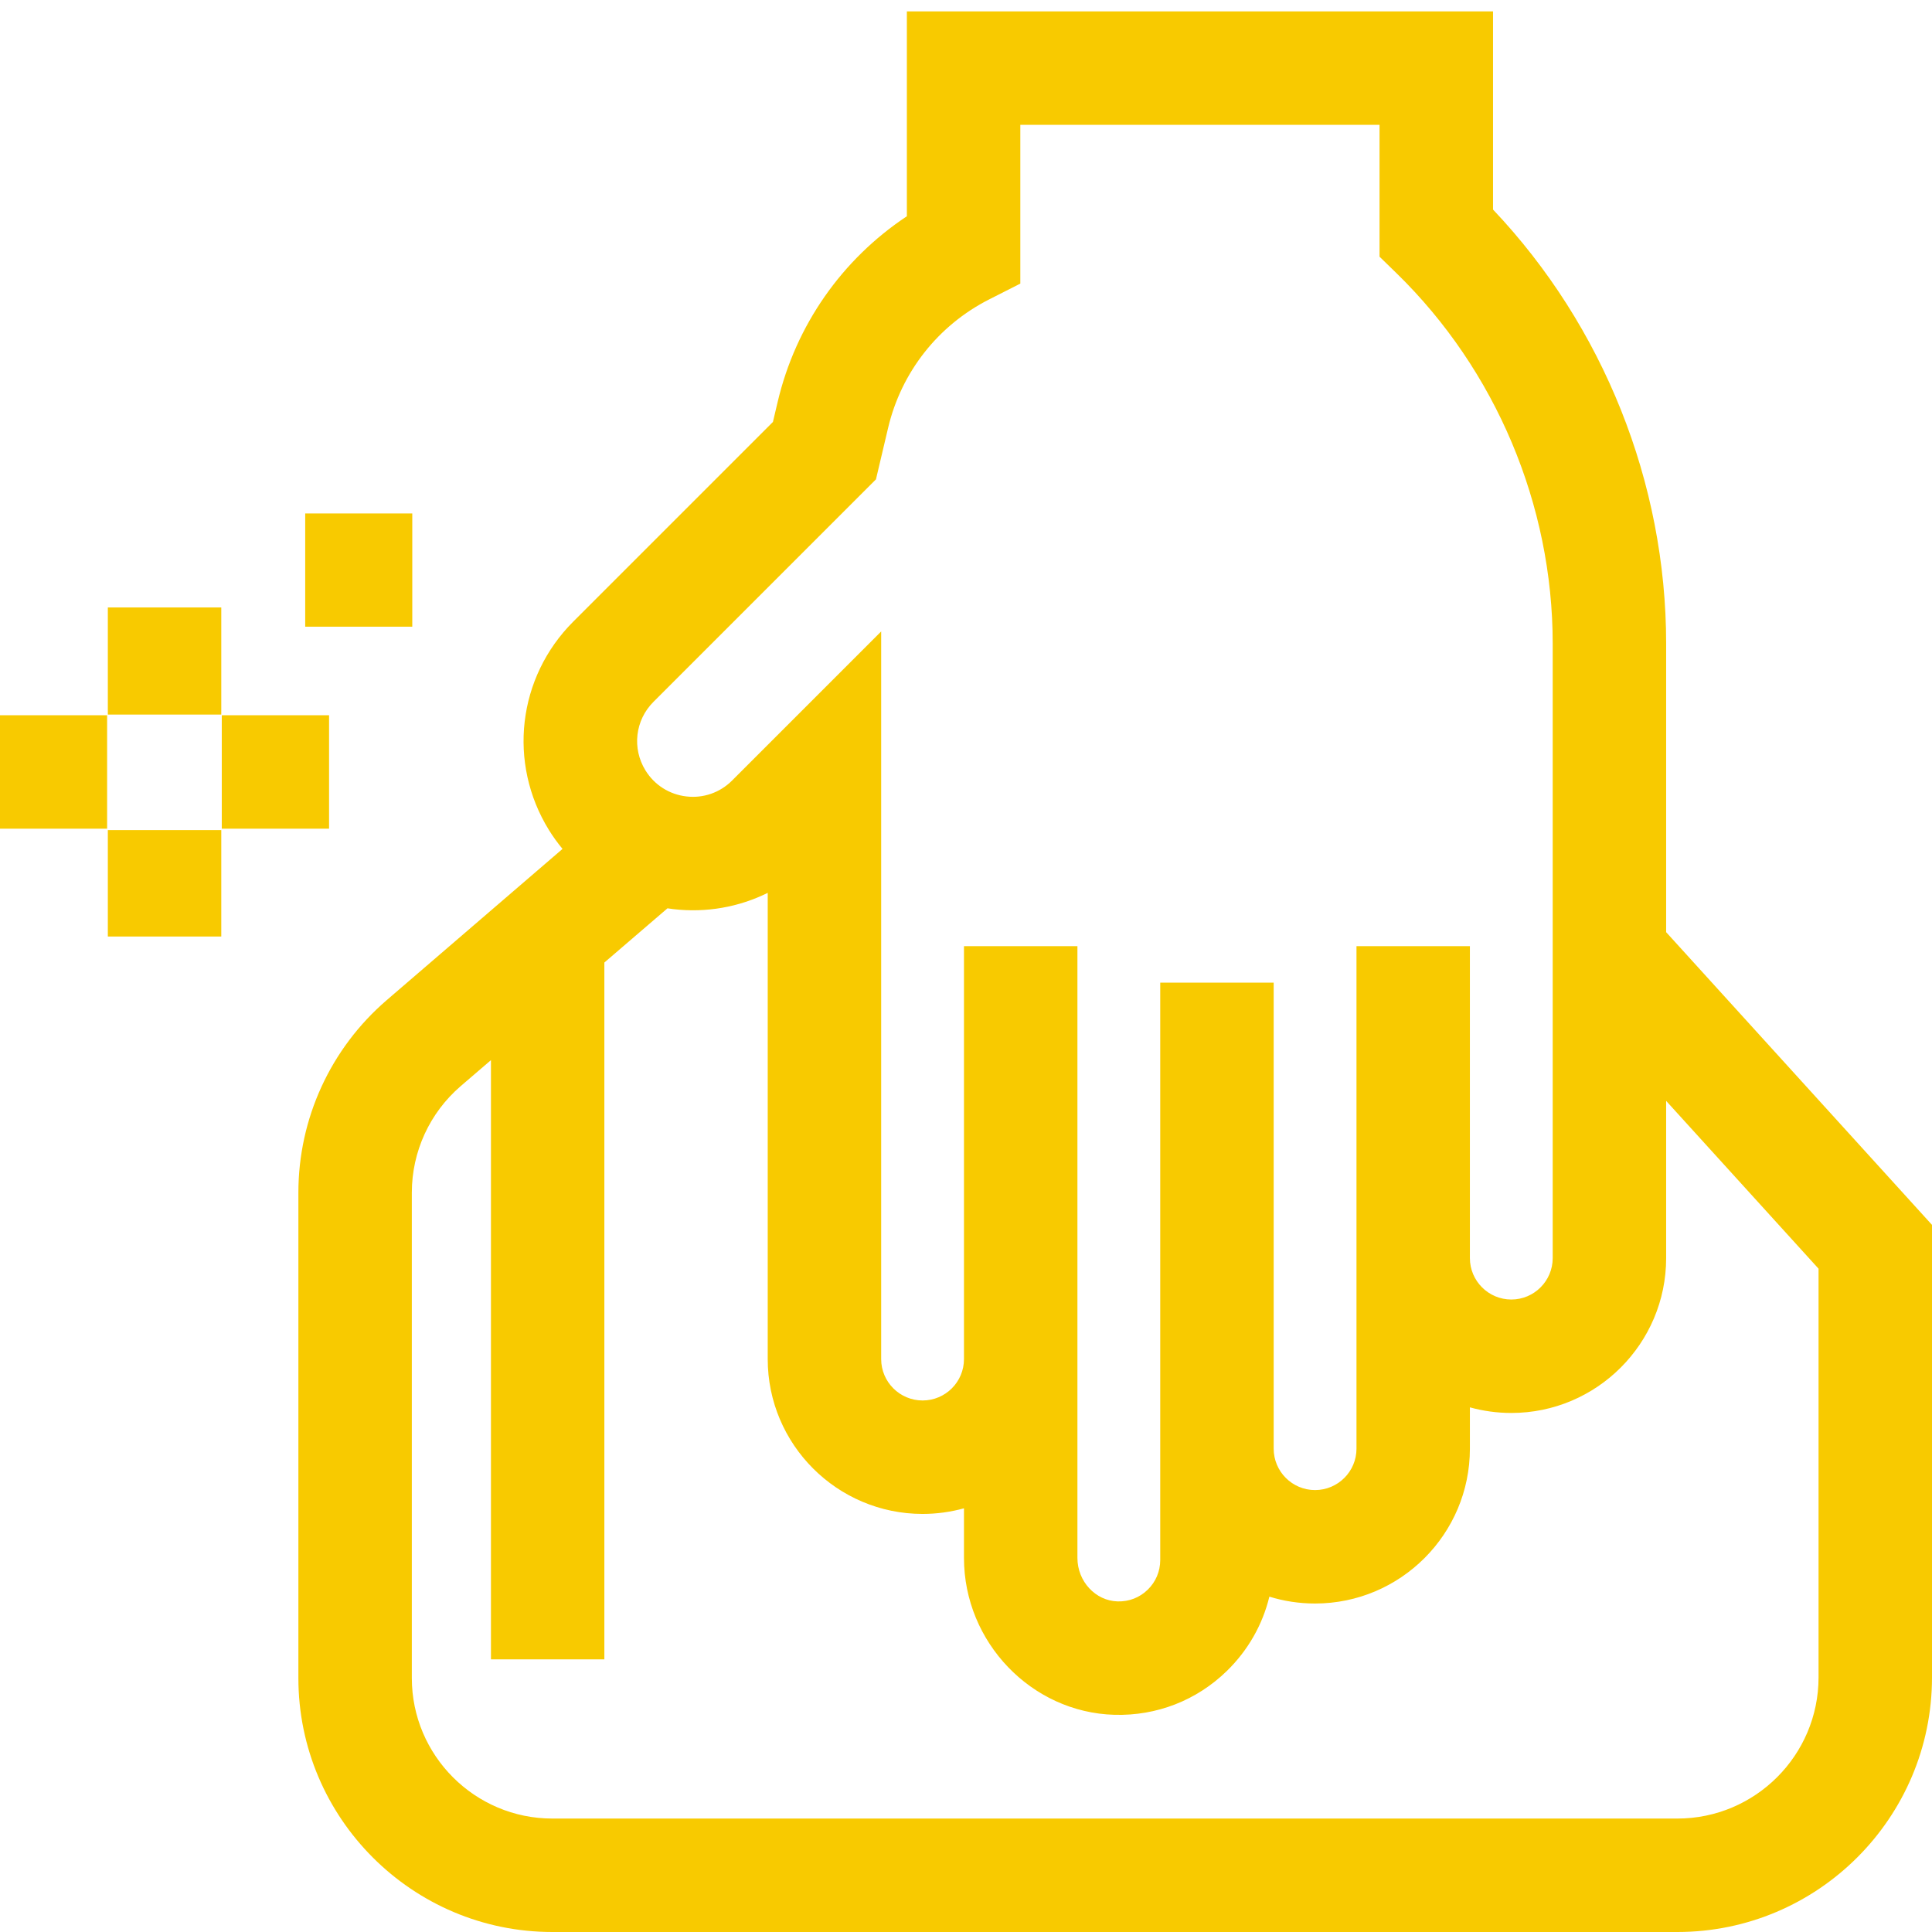 <svg width="43" height="43" viewBox="0 0 43 43" fill="none" xmlns="http://www.w3.org/2000/svg">
<path d="M6.641 26.544L6.641 37.348C6.641 40.464 9.177 43 12.293 43L37.333 43C40.458 43 43 40.458 43 37.333L43 27.262L37.083 20.747L37.083 14.324C37.083 10.746 35.685 7.256 33.23 4.664L33.23 0.253L20.184 0.253L20.184 4.813C18.742 5.77 17.71 7.239 17.308 8.946L17.203 9.391L12.758 13.836C11.519 15.075 11.297 16.982 12.217 18.473C12.309 18.622 12.411 18.762 12.52 18.894L8.608 22.259C7.358 23.334 6.641 24.895 6.641 26.544ZM14.544 15.621L19.496 10.669L19.766 9.525C20.059 8.283 20.879 7.24 22.017 6.663L22.709 6.312L22.709 2.778L30.704 2.778L30.704 5.713L31.086 6.085C33.293 8.238 34.558 11.241 34.558 14.324L34.558 28.001C34.558 28.509 34.145 28.923 33.637 28.923C33.129 28.923 32.715 28.509 32.715 28.001L32.715 21.058L30.191 21.058L30.191 32.243C30.191 32.751 29.777 33.164 29.269 33.164C28.761 33.164 28.348 32.751 28.348 32.243L28.348 21.87L25.823 21.87L25.823 34.721C25.823 34.972 25.724 35.207 25.544 35.382C25.364 35.557 25.129 35.649 24.875 35.642C24.381 35.629 23.98 35.195 23.98 34.676L23.98 21.058L21.455 21.058L21.455 30.249C21.455 30.757 21.042 31.17 20.534 31.17C20.026 31.17 19.612 30.757 19.612 30.249L19.612 14.054L16.294 17.372C16.025 17.641 15.654 17.771 15.276 17.726C14.897 17.682 14.566 17.471 14.366 17.147C14.063 16.656 14.136 16.029 14.544 15.621ZM9.166 26.544C9.166 25.632 9.563 24.768 10.254 24.173L10.927 23.595L10.927 36.932L13.451 36.932L13.451 21.423L14.856 20.216C14.898 20.222 14.94 20.229 14.982 20.234C15.718 20.32 16.445 20.19 17.087 19.872L17.087 30.249C17.087 32.149 18.633 33.695 20.534 33.695C20.852 33.695 21.161 33.651 21.455 33.57L21.455 34.676C21.455 36.55 22.958 38.116 24.805 38.166C25.744 38.192 26.632 37.846 27.304 37.192C27.777 36.731 28.101 36.16 28.252 35.536C28.573 35.636 28.915 35.689 29.269 35.689C31.169 35.689 32.715 34.143 32.715 32.243L32.715 31.323C33.009 31.404 33.318 31.448 33.637 31.448C35.537 31.448 37.083 29.902 37.083 28.001L37.083 24.502L40.475 28.237L40.475 37.333C40.475 39.066 39.065 40.475 37.333 40.475L12.293 40.475C10.569 40.475 9.166 39.072 9.166 37.348L9.166 26.544Z" fill="#F8CA00"/>
<path d="M4.925 15.904L2.4 15.904L2.4 13.52L4.925 13.52L4.925 15.904Z" fill="#F8CA00"/>
<path d="M4.925 20.844L2.4 20.844L2.4 18.475L4.925 18.475L4.925 20.844Z" fill="#F8CA00"/>
<path d="M2.384 18.444L3.05176e-05 18.444L3.07383e-05 15.919L2.384 15.919L2.384 18.444Z" fill="#F8CA00"/>
<path d="M7.324 18.444L4.936 18.444L4.936 15.919L7.324 15.919L7.324 18.444Z" fill="#F8CA00"/>
<path d="M9.176 13.948L6.793 13.948L6.793 11.428L9.176 11.428L9.176 13.948Z" fill="#F8CA00"/>
</svg>
